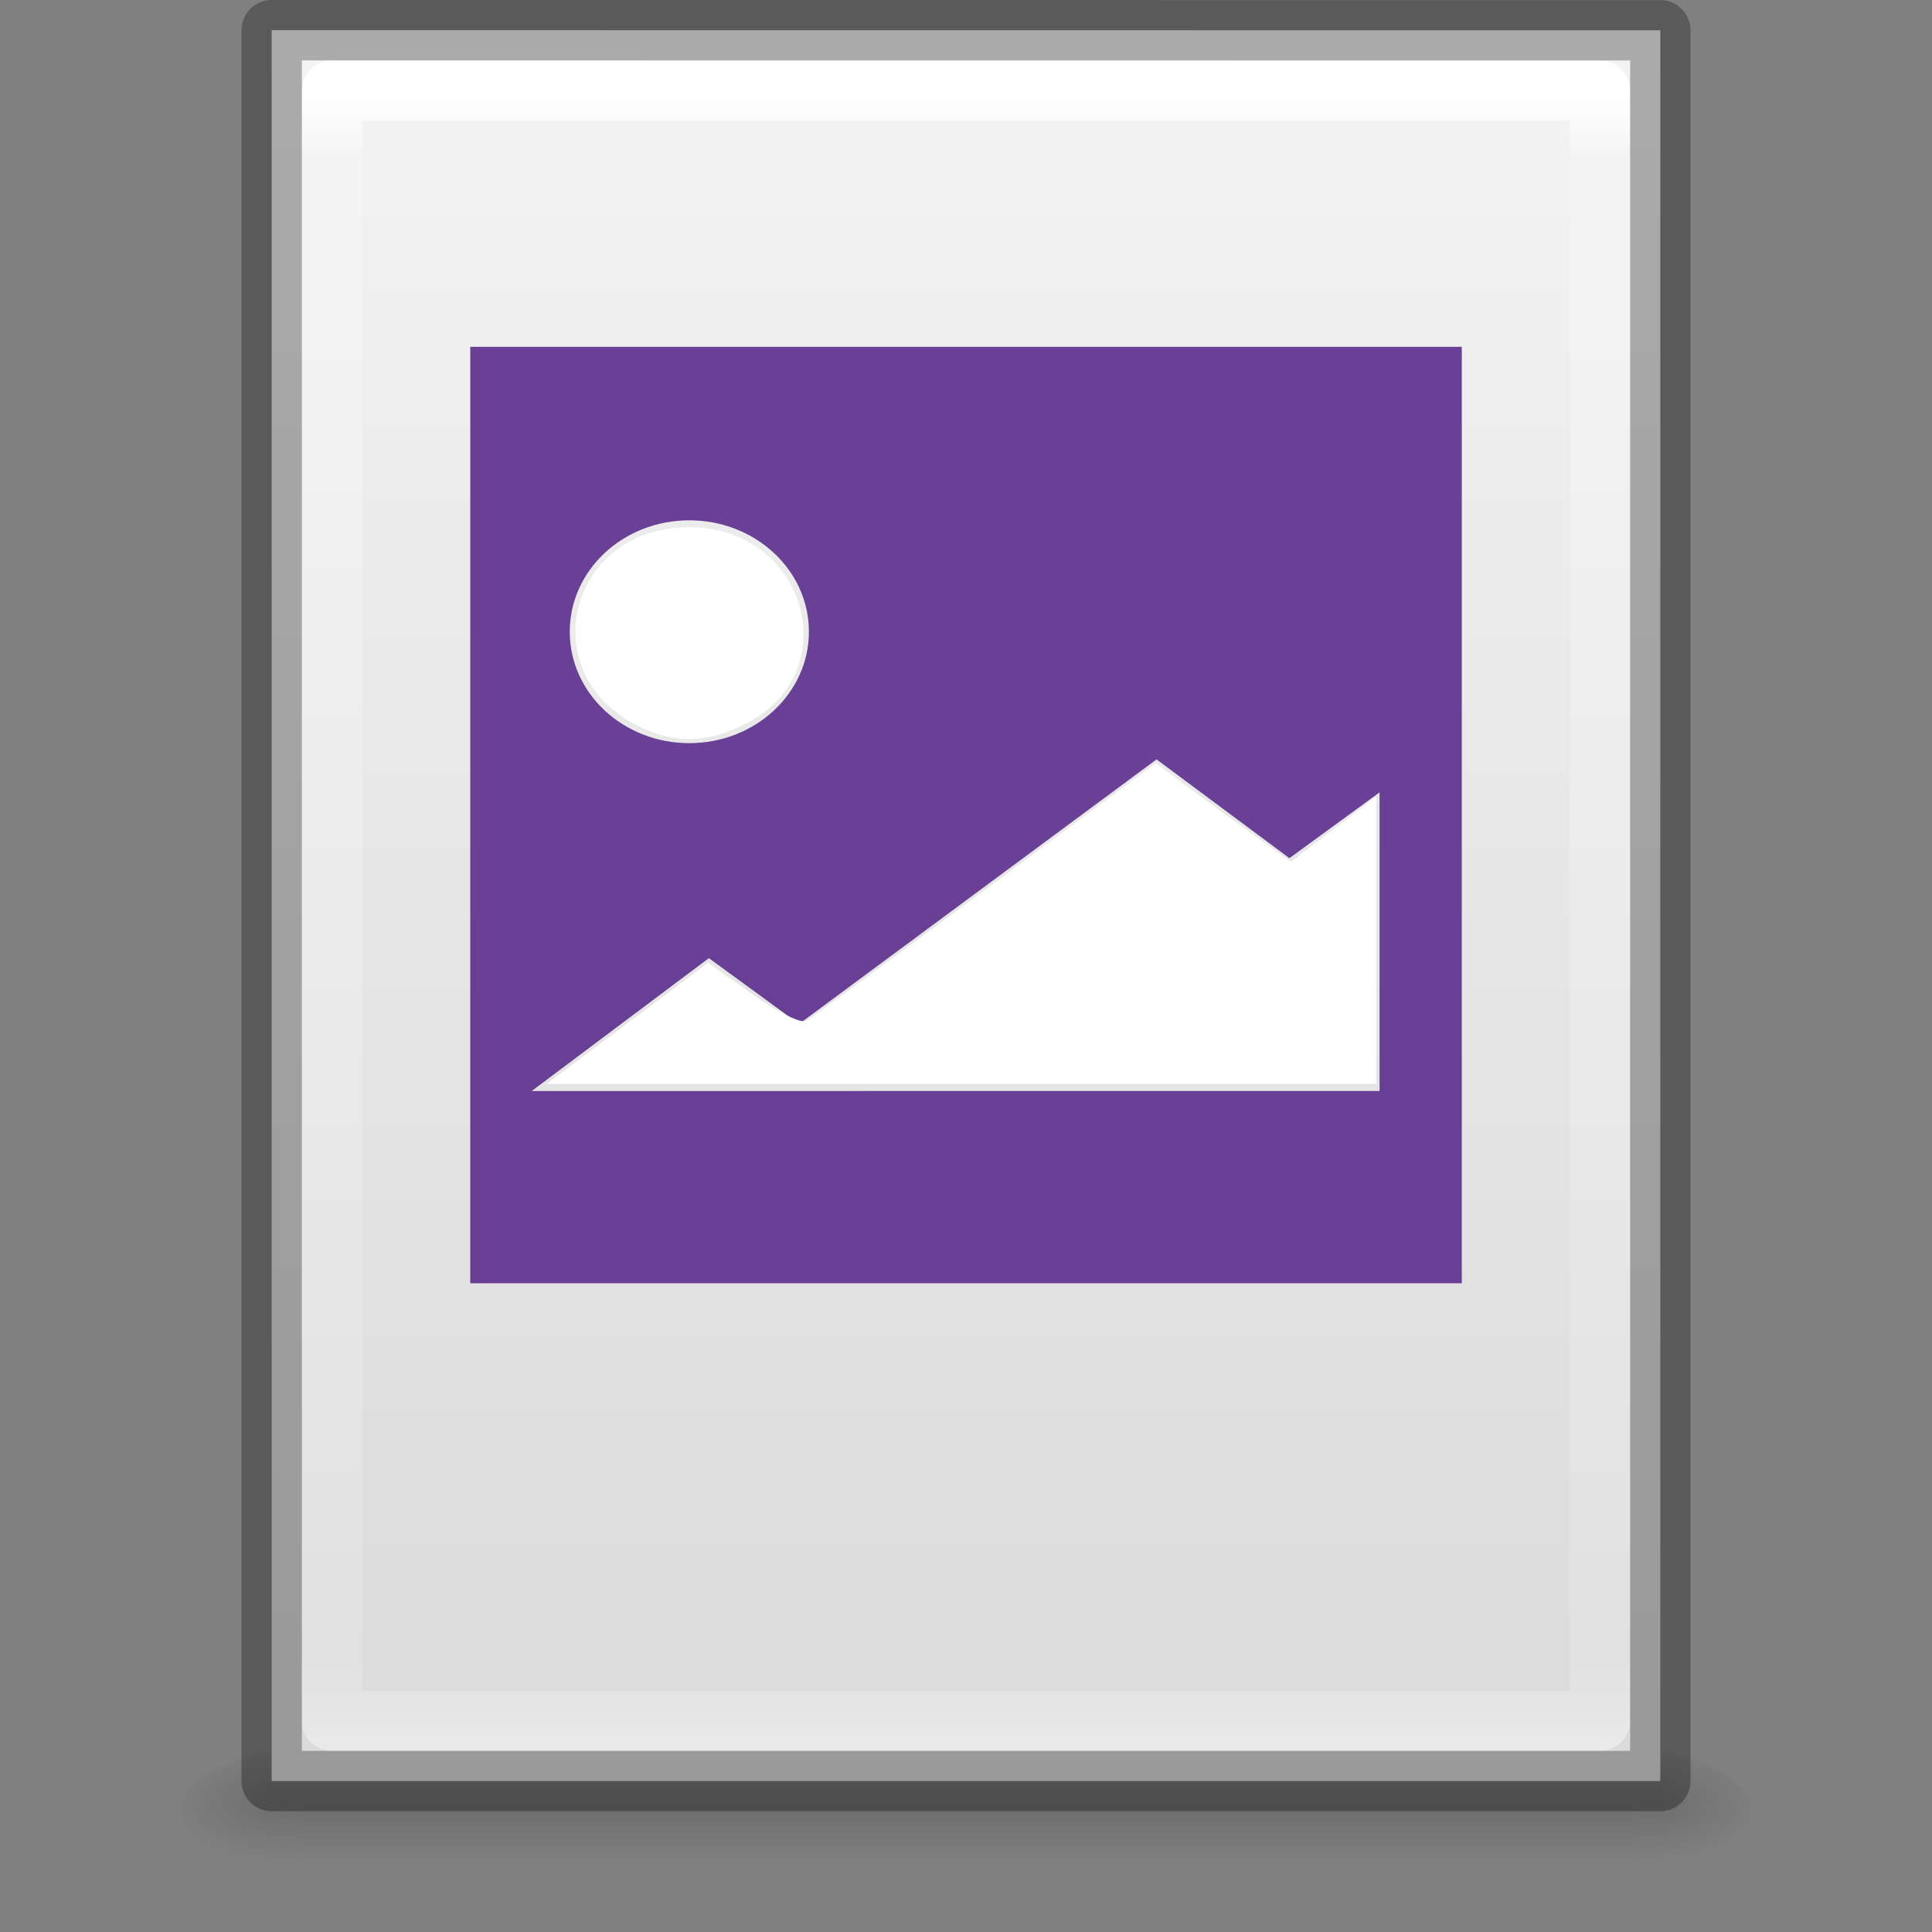 <?xml version="1.0" encoding="UTF-8" standalone="no"?>
<svg xmlns:rdf="http://www.w3.org/1999/02/22-rdf-syntax-ns#" xmlns="http://www.w3.org/2000/svg" height="32" width="32" version="1.1" xmlns:cc="http://creativecommons.org/ns#" xmlns:xlink="http://www.w3.org/1999/xlink" xmlns:dc="http://purl.org/dc/elements/1.1/">
 <rect width="100%" height="100%" fill="#808080" stroke="none"/>
 <defs>
  <linearGradient id="a">
   <stop offset="0"/>
   <stop stop-opacity="0" offset="1"/>
  </linearGradient>
  <linearGradient id="f" y2="43" gradientUnits="userSpaceOnUse" y1="5.564" gradientTransform="matrix(.568 0 0 .73 2.378 -2.514)" x2="24" x1="24">
   <stop stop-color="#fff" offset="0"/>
   <stop stop-opacity=".235" stop-color="#fff" offset=".036"/>
   <stop stop-opacity=".157" stop-color="#fff" offset=".951"/>
   <stop stop-opacity=".392" stop-color="#fff" offset="1"/>
  </linearGradient>
  <linearGradient id="e" y2="47.013" gradientUnits="userSpaceOnUse" y1=".985" gradientTransform="matrix(.657 0 0 .63 .229 -1.09)" x2="25.132" x1="25.132">
   <stop stop-color="#f4f4f4" offset="0"/>
   <stop stop-color="#dbdbdb" offset="1"/>
  </linearGradient>
  <radialGradient id="c" xlink:href="#a" gradientUnits="userSpaceOnUse" cy="486.65" cx="605.71" gradientTransform="matrix(.016 0 0 .008 17.61 25.981)" r="117.14"/>
  <radialGradient id="b" xlink:href="#a" gradientUnits="userSpaceOnUse" cy="486.65" cx="605.71" gradientTransform="matrix(-.016 0 0 .008 14.39 25.981)" r="117.14"/>
  <linearGradient id="d" y2="609.51" gradientUnits="userSpaceOnUse" y1="366.65" gradientTransform="matrix(.046 0 0 .008 -.542 25.981)" x2="302.86" x1="302.86">
   <stop stop-opacity="0" offset="0"/>
   <stop offset=".5"/>
   <stop stop-opacity="0" offset="1"/>
  </linearGradient>
 </defs>
 <g>
  <rect opacity=".15" height="2" width="22.1" y="29" x="4.95" fill="url(#d)"/>
  <path opacity=".15" fill="url(#b)" d="m4.95 29v2c-0.807 0.004-1.95-0.448-1.95-1s0.9-1 1.95-1z"/>
  <path opacity=".15" fill="url(#c)" d="m27.05 29v2c0.807 0.004 1.95-0.448 1.95-1 0-0.552-0.9-1-1.95-1z"/>
  <path fill="url(#e)" d="m4.5 0.5c5.271 0 23 0.002 23 0.002l0 28.998h-23v-29z"/>
  <path stroke-linejoin="round" d="m26.5 28.5h-21v-27h21z" stroke="url(#f)" stroke-linecap="round" fill="none"/>
  <path opacity=".3" stroke-linejoin="round" d="m4.5 0.5c5.271 0 23 0.002 23 0.002l0 28.998h-23v-29z" stroke="#000" stroke-width="1" fill="none"/>
 </g>
 <g>
  <path opacity="0.898" d="m7.789 21.255h16.423v-15.51h-16.423m3.628 2.873c1.094 0 1.981 0.826 1.981 1.845s-0.887 1.846-1.981 1.846c-1.094 0-1.98-0.826-1.98-1.846 0-1.019 0.886-1.845 1.98-1.845zm-2.611 9.453 2.935-2.201 1.494 1.09 5.921-4.382 2.201 1.636 1.493-1.09v4.946z" fill-rule="evenodd" clip-rule="evenodd" fill="#5b2d8d"/>
  <path fill="#fff" d="m10.658 12.066c-1.859-0.826-1.288-3.332 0.76-3.333 1.93-0.002 2.62 2.394 0.938 3.252-0.615 0.314-1.12 0.338-1.698 0.081z"/>
  <path fill="#fff" d="m10.392 16.949 1.34-1.004 0.735 0.526c0.404 0.29 0.803 0.487 0.887 0.438 0.083-0.049 1.42-1.029 2.971-2.178l2.819-2.09 0.435 0.323c0.239 0.178 0.742 0.545 1.118 0.816l0.683 0.493 0.707-0.539 0.707-0.539v2.379 2.379h-6.871-6.871l1.34-1.004z"/>
 </g>
</svg>
